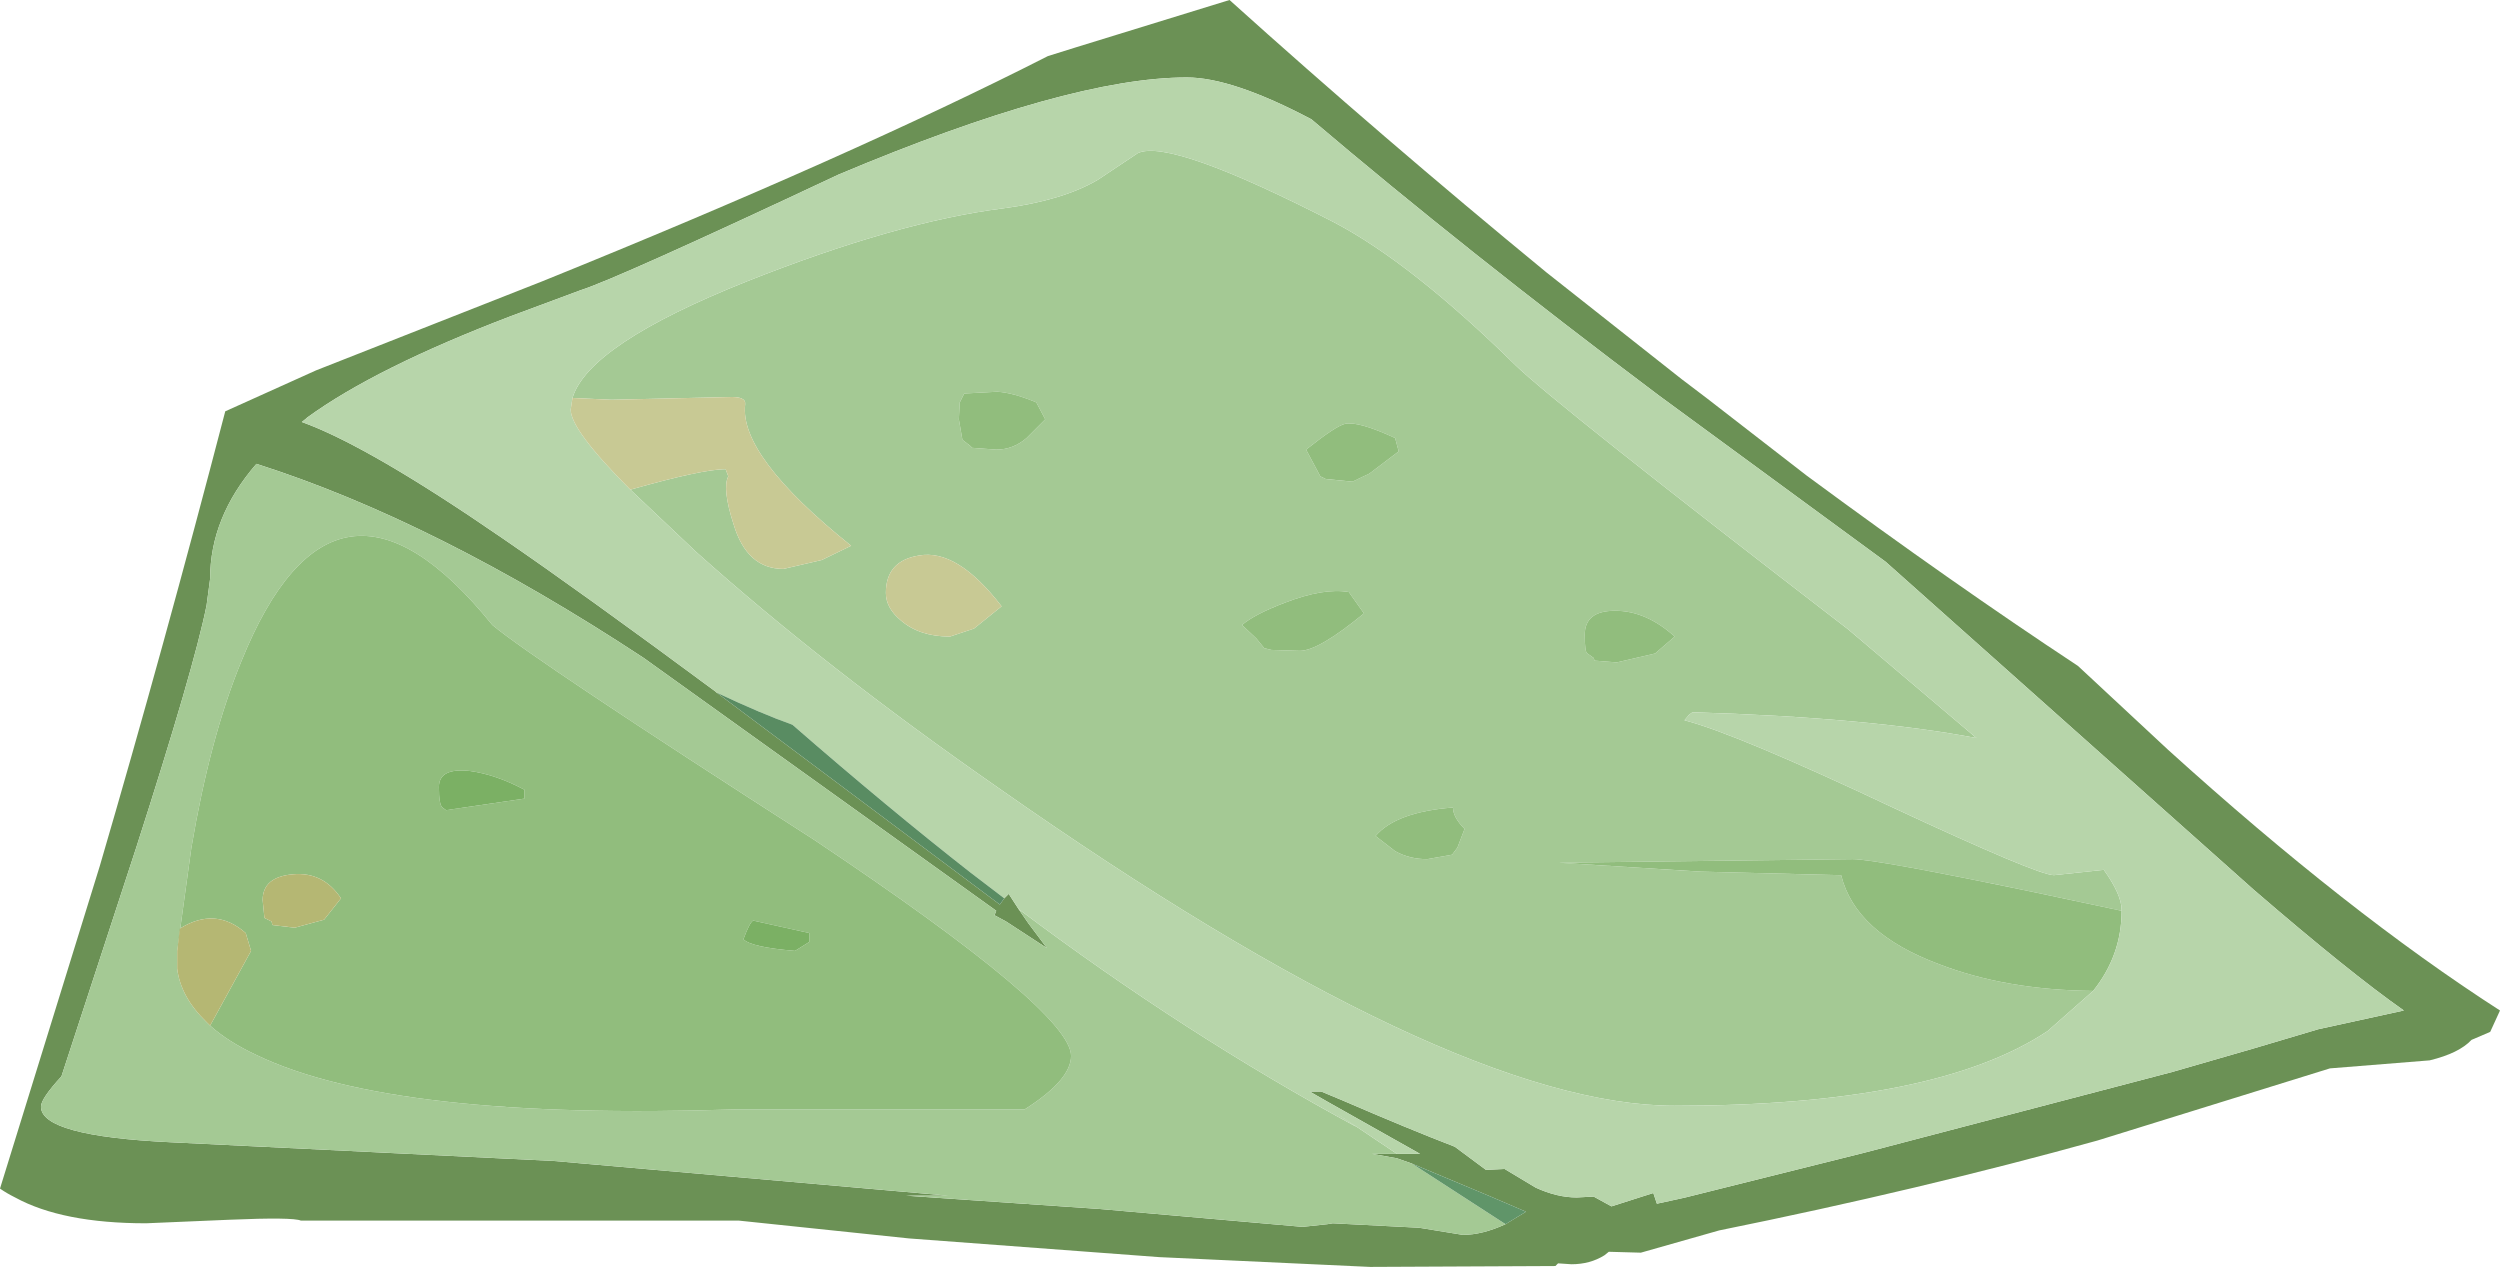 <?xml version="1.0" encoding="UTF-8" standalone="no"?>
<svg xmlns:ffdec="https://www.free-decompiler.com/flash" xmlns:xlink="http://www.w3.org/1999/xlink" ffdec:objectType="shape" height="71.15px" width="140.4px" xmlns="http://www.w3.org/2000/svg">
  <g transform="matrix(1.0, 0.0, 0.0, 1.0, -1.15, -0.95)">
    <path d="M95.8 22.4 L97.05 23.35 102.6 27.65 Q110.8 33.7 117.85 38.35 L122.9 43.05 Q133.0 52.2 141.55 57.7 L141.0 58.9 139.95 59.35 Q139.25 60.1 137.6 60.5 L132.0 60.95 118.95 65.0 Q109.05 67.75 97.7 70.05 L93.3 71.3 91.5 71.25 91.25 71.45 Q90.45 71.95 89.4 71.95 L88.65 71.9 88.5 72.05 78.1 72.1 66.25 71.55 52.2 70.5 42.65 69.5 18.05 69.5 Q17.6 69.3 14.05 69.45 L9.35 69.65 Q4.65 69.65 2.0 68.2 1.5 67.95 1.15 67.7 L6.75 49.6 Q10.35 37.3 13.8 24.05 L18.9 21.75 31.6 16.75 Q48.9 9.75 60.0 4.1 L61.6 3.6 70.2 0.95 Q78.75 8.65 88.0 16.25 L95.6 22.25 95.8 22.4 M79.6 65.75 L80.9 65.75 75.75 62.85 74.7 62.25 74.95 62.25 75.35 62.25 76.55 62.75 Q80.25 64.35 82.85 65.35 L84.6 66.65 85.65 66.6 87.4 67.65 Q88.6 68.2 89.7 68.2 L90.65 68.15 91.65 68.7 94.0 67.95 94.2 68.55 95.35 68.3 95.8 68.2 105.8 65.7 120.1 61.95 123.15 61.15 127.65 59.85 131.35 58.75 136.15 57.7 Q133.15 55.6 127.7 50.9 L107.05 32.5 94.3 23.15 Q83.45 15.0 74.8 7.65 70.35 5.3 67.8 5.3 61.2 5.3 48.25 10.75 35.8 16.6 33.75 17.25 L29.85 18.7 Q22.25 21.6 18.4 24.4 L18.35 24.45 18.1 24.65 Q21.85 26.0 29.4 31.2 33.85 34.25 41.35 39.8 L41.4 39.85 57.3 51.75 57.55 51.4 57.8 51.15 58.35 52.0 58.9 52.8 59.95 54.2 57.65 52.7 57.0 52.35 57.1 52.1 37.3 37.9 Q25.6 30.2 15.55 27.0 12.95 30.0 12.95 33.45 L12.75 34.95 Q12.05 38.45 8.8 48.55 L4.6 61.4 Q3.45 62.65 3.45 63.1 3.45 64.75 10.75 65.1 L32.25 66.15 54.4 68.1 52.05 68.1 62.95 68.85 74.3 69.85 75.7 69.7 76.0 69.65 80.85 69.9 83.3 70.3 Q84.4 70.3 85.7 69.7 L86.85 69.0 84.75 68.1 80.45 66.3 79.6 66.0 78.2 65.75 79.6 65.75" fill="#6b9155" fill-rule="evenodd" stroke="none"/>
    <path d="M81.3 49.2 L82.7 48.95 83.0 48.55 83.4 47.5 Q82.75 46.85 82.75 46.3 79.55 46.55 78.4 47.9 L79.5 48.75 Q80.3 49.2 81.3 49.2 M95.2 36.7 Q93.6 35.25 91.85 35.25 90.15 35.25 90.15 36.6 90.15 37.6 90.3 37.65 L90.65 37.9 90.7 38.05 91.95 38.15 94.1 37.65 95.2 36.7 M33.3 23.3 Q34.2 20.3 43.1 16.75 51.55 13.4 57.5 12.65 60.85 12.2 62.8 11.05 L65.05 9.55 Q66.85 8.7 76.1 13.45 80.45 15.75 86.25 21.45 88.45 23.6 104.95 36.3 L112.15 42.4 Q106.15 41.25 96.2 40.95 L96.0 41.1 95.75 41.4 Q98.65 42.15 107.45 46.3 115.6 50.1 116.5 50.1 L119.3 49.8 Q120.3 51.2 120.3 52.05 L120.3 52.1 115.6 51.1 Q106.5 49.2 105.2 49.2 L88.7 49.4 96.65 49.9 104.55 50.1 Q105.35 53.35 110.05 55.1 113.8 56.55 118.7 56.6 L116.15 58.85 Q109.85 63.05 95.2 63.05 82.65 63.05 57.15 45.15 47.45 38.4 40.25 31.95 L36.55 28.45 Q40.6 27.3 41.9 27.3 L42.05 27.7 Q41.7 28.4 42.35 30.4 43.1 32.9 45.15 32.9 L47.3 32.4 48.95 31.6 Q42.65 26.55 43.0 23.65 43.05 23.2 42.05 23.25 L35.5 23.4 33.3 23.3 M58.35 52.0 Q67.65 59.0 77.35 64.25 L76.1 63.4 79.6 65.75 78.2 65.75 79.6 66.0 80.45 66.3 85.7 69.7 Q84.4 70.3 83.3 70.3 L80.85 69.9 76.0 69.65 75.7 69.7 74.3 69.85 62.95 68.85 52.05 68.1 54.4 68.1 32.25 66.15 10.75 65.1 Q3.45 64.75 3.45 63.1 3.45 62.65 4.6 61.4 L8.8 48.55 Q12.05 38.45 12.75 34.95 L12.95 33.45 Q12.95 30.0 15.55 27.0 25.6 30.2 37.3 37.9 L57.1 52.1 57.0 52.35 57.65 52.7 59.95 54.2 58.9 52.8 58.35 52.0 M59.35 23.55 Q58.05 23.0 57.15 22.95 L55.3 23.05 55.05 23.55 55.0 24.5 55.2 25.65 55.65 26.0 55.75 26.1 57.1 26.2 Q58.05 26.2 58.8 25.55 L59.85 24.5 59.35 23.55 M50.9 34.25 Q50.9 35.1 51.75 35.8 52.8 36.7 54.5 36.7 L55.85 36.25 57.4 35.0 Q54.9 31.75 52.75 32.15 50.9 32.45 50.9 34.25 M73.3 34.8 Q71.6 35.45 70.9 36.05 L71.7 36.8 72.15 37.35 72.55 37.45 74.15 37.5 Q75.2 37.5 77.75 35.4 L76.9 34.2 Q75.5 33.95 73.3 34.8 M77.1 28.0 L78.05 27.55 79.7 26.3 79.5 25.55 Q77.45 24.6 76.7 24.75 76.2 24.85 74.5 26.2 L75.3 27.7 75.6 27.85 77.1 28.0 M12.95 58.55 Q13.95 59.45 15.55 60.2 23.25 63.9 42.55 63.25 L58.7 63.25 Q61.3 61.6 61.3 60.25 61.3 57.75 46.85 48.1 31.2 38.05 28.8 36.05 19.95 25.1 14.7 38.1 12.95 42.35 11.9 48.55 L11.1 54.35 11.1 54.7 11.1 54.8 11.1 54.95 11.1 55.05 11.1 55.2 11.1 55.25 11.1 55.35 Q11.3 56.95 12.75 58.35 L12.95 58.55" fill="#a4c994" fill-rule="evenodd" stroke="none"/>
    <path d="M95.2 36.7 L94.1 37.65 91.95 38.15 90.7 38.05 90.65 37.9 90.3 37.65 Q90.15 37.6 90.15 36.6 90.15 35.25 91.85 35.25 93.6 35.25 95.2 36.7 M81.3 49.2 Q80.3 49.2 79.5 48.75 L78.4 47.9 Q79.55 46.55 82.75 46.3 82.75 46.85 83.4 47.5 L83.0 48.55 82.7 48.95 81.3 49.2 M118.7 56.6 Q113.8 56.55 110.05 55.1 105.35 53.35 104.55 50.1 L96.65 49.9 88.7 49.4 105.2 49.2 Q106.5 49.2 115.6 51.1 L120.3 52.1 Q120.3 54.6 118.7 56.6 M59.35 23.55 L59.85 24.5 58.8 25.55 Q58.05 26.2 57.1 26.2 L55.75 26.1 55.65 26.0 55.2 25.65 55.0 24.5 55.05 23.55 55.3 23.05 57.15 22.95 Q58.05 23.0 59.35 23.55 M77.1 28.0 L75.6 27.85 75.3 27.7 74.5 26.2 Q76.2 24.85 76.7 24.75 77.45 24.6 79.5 25.55 L79.7 26.3 78.05 27.55 77.1 28.0 M73.3 34.8 Q75.5 33.95 76.9 34.2 L77.75 35.4 Q75.2 37.5 74.15 37.5 L72.55 37.45 72.15 37.35 71.7 36.8 70.9 36.05 Q71.6 35.45 73.3 34.8 M11.1 54.35 L11.9 48.55 Q12.95 42.35 14.7 38.1 19.95 25.1 28.8 36.05 31.2 38.05 46.85 48.1 61.3 57.75 61.3 60.25 61.3 61.6 58.7 63.25 L42.55 63.25 Q23.25 63.9 15.55 60.2 13.95 59.45 12.95 58.55 L15.25 54.35 14.95 53.35 Q13.25 51.85 11.25 53.1 L11.1 54.35 M30.6 45.3 Q29.0 44.45 27.55 44.25 25.8 44.05 25.8 45.15 25.8 46.15 26.0 46.3 L26.2 46.45 30.6 45.8 30.6 45.3 M17.7 53.05 L19.35 52.6 20.3 51.4 Q19.3 49.9 17.6 50.05 15.9 50.2 15.9 51.5 L16.0 52.5 16.4 52.7 16.45 52.9 17.7 53.05 M45.8 54.35 L46.6 53.85 46.6 53.35 43.45 52.65 Q43.25 52.75 42.9 53.7 43.35 54.15 45.8 54.35" fill="#91bd7d" fill-rule="evenodd" stroke="none"/>
    <path d="M120.3 52.1 L120.3 52.05 Q120.3 51.2 119.3 49.8 L116.5 50.1 Q115.6 50.1 107.45 46.3 98.65 42.15 95.75 41.4 L96.0 41.1 96.2 40.95 Q106.15 41.25 112.15 42.4 L104.95 36.3 Q88.45 23.6 86.25 21.45 80.45 15.75 76.1 13.45 66.85 8.7 65.05 9.55 L62.8 11.05 Q60.85 12.2 57.5 12.65 51.55 13.4 43.1 16.75 34.2 20.3 33.3 23.3 L33.2 23.95 Q33.2 25.1 36.55 28.45 L40.25 31.95 Q47.45 38.4 57.15 45.15 82.65 63.05 95.2 63.05 109.85 63.05 116.15 58.85 L118.7 56.6 Q120.3 54.6 120.3 52.1 M41.4 39.85 L41.35 39.8 Q33.85 34.25 29.4 31.2 21.85 26.0 18.1 24.65 L18.35 24.45 18.4 24.4 Q22.25 21.6 29.85 18.7 L33.75 17.25 Q35.8 16.6 48.25 10.75 61.2 5.3 67.8 5.3 70.35 5.3 74.8 7.65 83.45 15.0 94.3 23.15 L107.05 32.5 127.7 50.9 Q133.15 55.6 136.15 57.7 L131.35 58.75 127.65 59.85 123.15 61.15 120.1 61.95 105.8 65.7 95.8 68.2 95.35 68.3 94.2 68.55 94.0 67.95 91.65 68.7 90.65 68.15 89.7 68.2 Q88.6 68.2 87.4 67.65 L85.65 66.6 84.6 66.65 82.85 65.35 Q80.25 64.35 76.55 62.75 L75.35 62.25 74.95 62.25 74.7 62.25 75.75 62.85 80.9 65.75 79.6 65.75 76.1 63.4 77.35 64.25 Q67.65 59.0 58.35 52.0 L57.8 51.15 57.55 51.4 55.65 49.95 Q51.05 46.35 45.65 41.65 43.95 41.05 41.4 39.85" fill="#b7d5aa" fill-rule="evenodd" stroke="none"/>
    <path d="M80.45 66.3 L84.75 68.1 86.85 69.0 85.7 69.7 80.45 66.3" fill="#609569" fill-rule="evenodd" stroke="none"/>
    <path d="M33.3 23.3 L35.5 23.4 42.05 23.25 Q43.05 23.2 43.0 23.65 42.65 26.55 48.95 31.6 L47.3 32.4 45.15 32.9 Q43.1 32.9 42.35 30.4 41.7 28.4 42.05 27.7 L41.9 27.3 Q40.6 27.3 36.55 28.45 33.2 25.1 33.2 23.95 L33.3 23.3 M50.9 34.25 Q50.9 32.45 52.75 32.15 54.9 31.75 57.4 35.0 L55.85 36.25 54.5 36.7 Q52.8 36.7 51.75 35.8 50.9 35.1 50.9 34.25" fill="#c8c994" fill-rule="evenodd" stroke="none"/>
    <path d="M41.4 39.85 Q43.95 41.05 45.65 41.65 51.05 46.35 55.65 49.95 L57.55 51.4 57.3 51.75 41.4 39.85" fill="#598c62" fill-rule="evenodd" stroke="none"/>
    <path d="M30.6 45.3 L30.6 45.8 26.2 46.45 26.0 46.3 Q25.8 46.15 25.8 45.15 25.8 44.05 27.55 44.25 29.0 44.45 30.6 45.3 M45.8 54.35 Q43.35 54.15 42.9 53.7 43.25 52.75 43.45 52.65 L46.6 53.35 46.6 53.85 45.8 54.35" fill="#7bb064" fill-rule="evenodd" stroke="none"/>
    <path d="M12.95 58.55 L12.75 58.35 Q11.3 56.95 11.1 55.35 L11.1 55.25 11.1 55.2 11.1 55.05 11.1 54.95 11.1 54.8 11.1 54.7 11.1 54.35 11.25 53.1 Q13.25 51.85 14.95 53.35 L15.25 54.35 12.95 58.55 M17.7 53.05 L16.45 52.9 16.4 52.7 16.0 52.5 15.9 51.5 Q15.9 50.2 17.6 50.05 19.3 49.9 20.3 51.4 L19.35 52.6 17.7 53.05" fill="#b5b773" fill-rule="evenodd" stroke="none"/>
  </g>
</svg>
